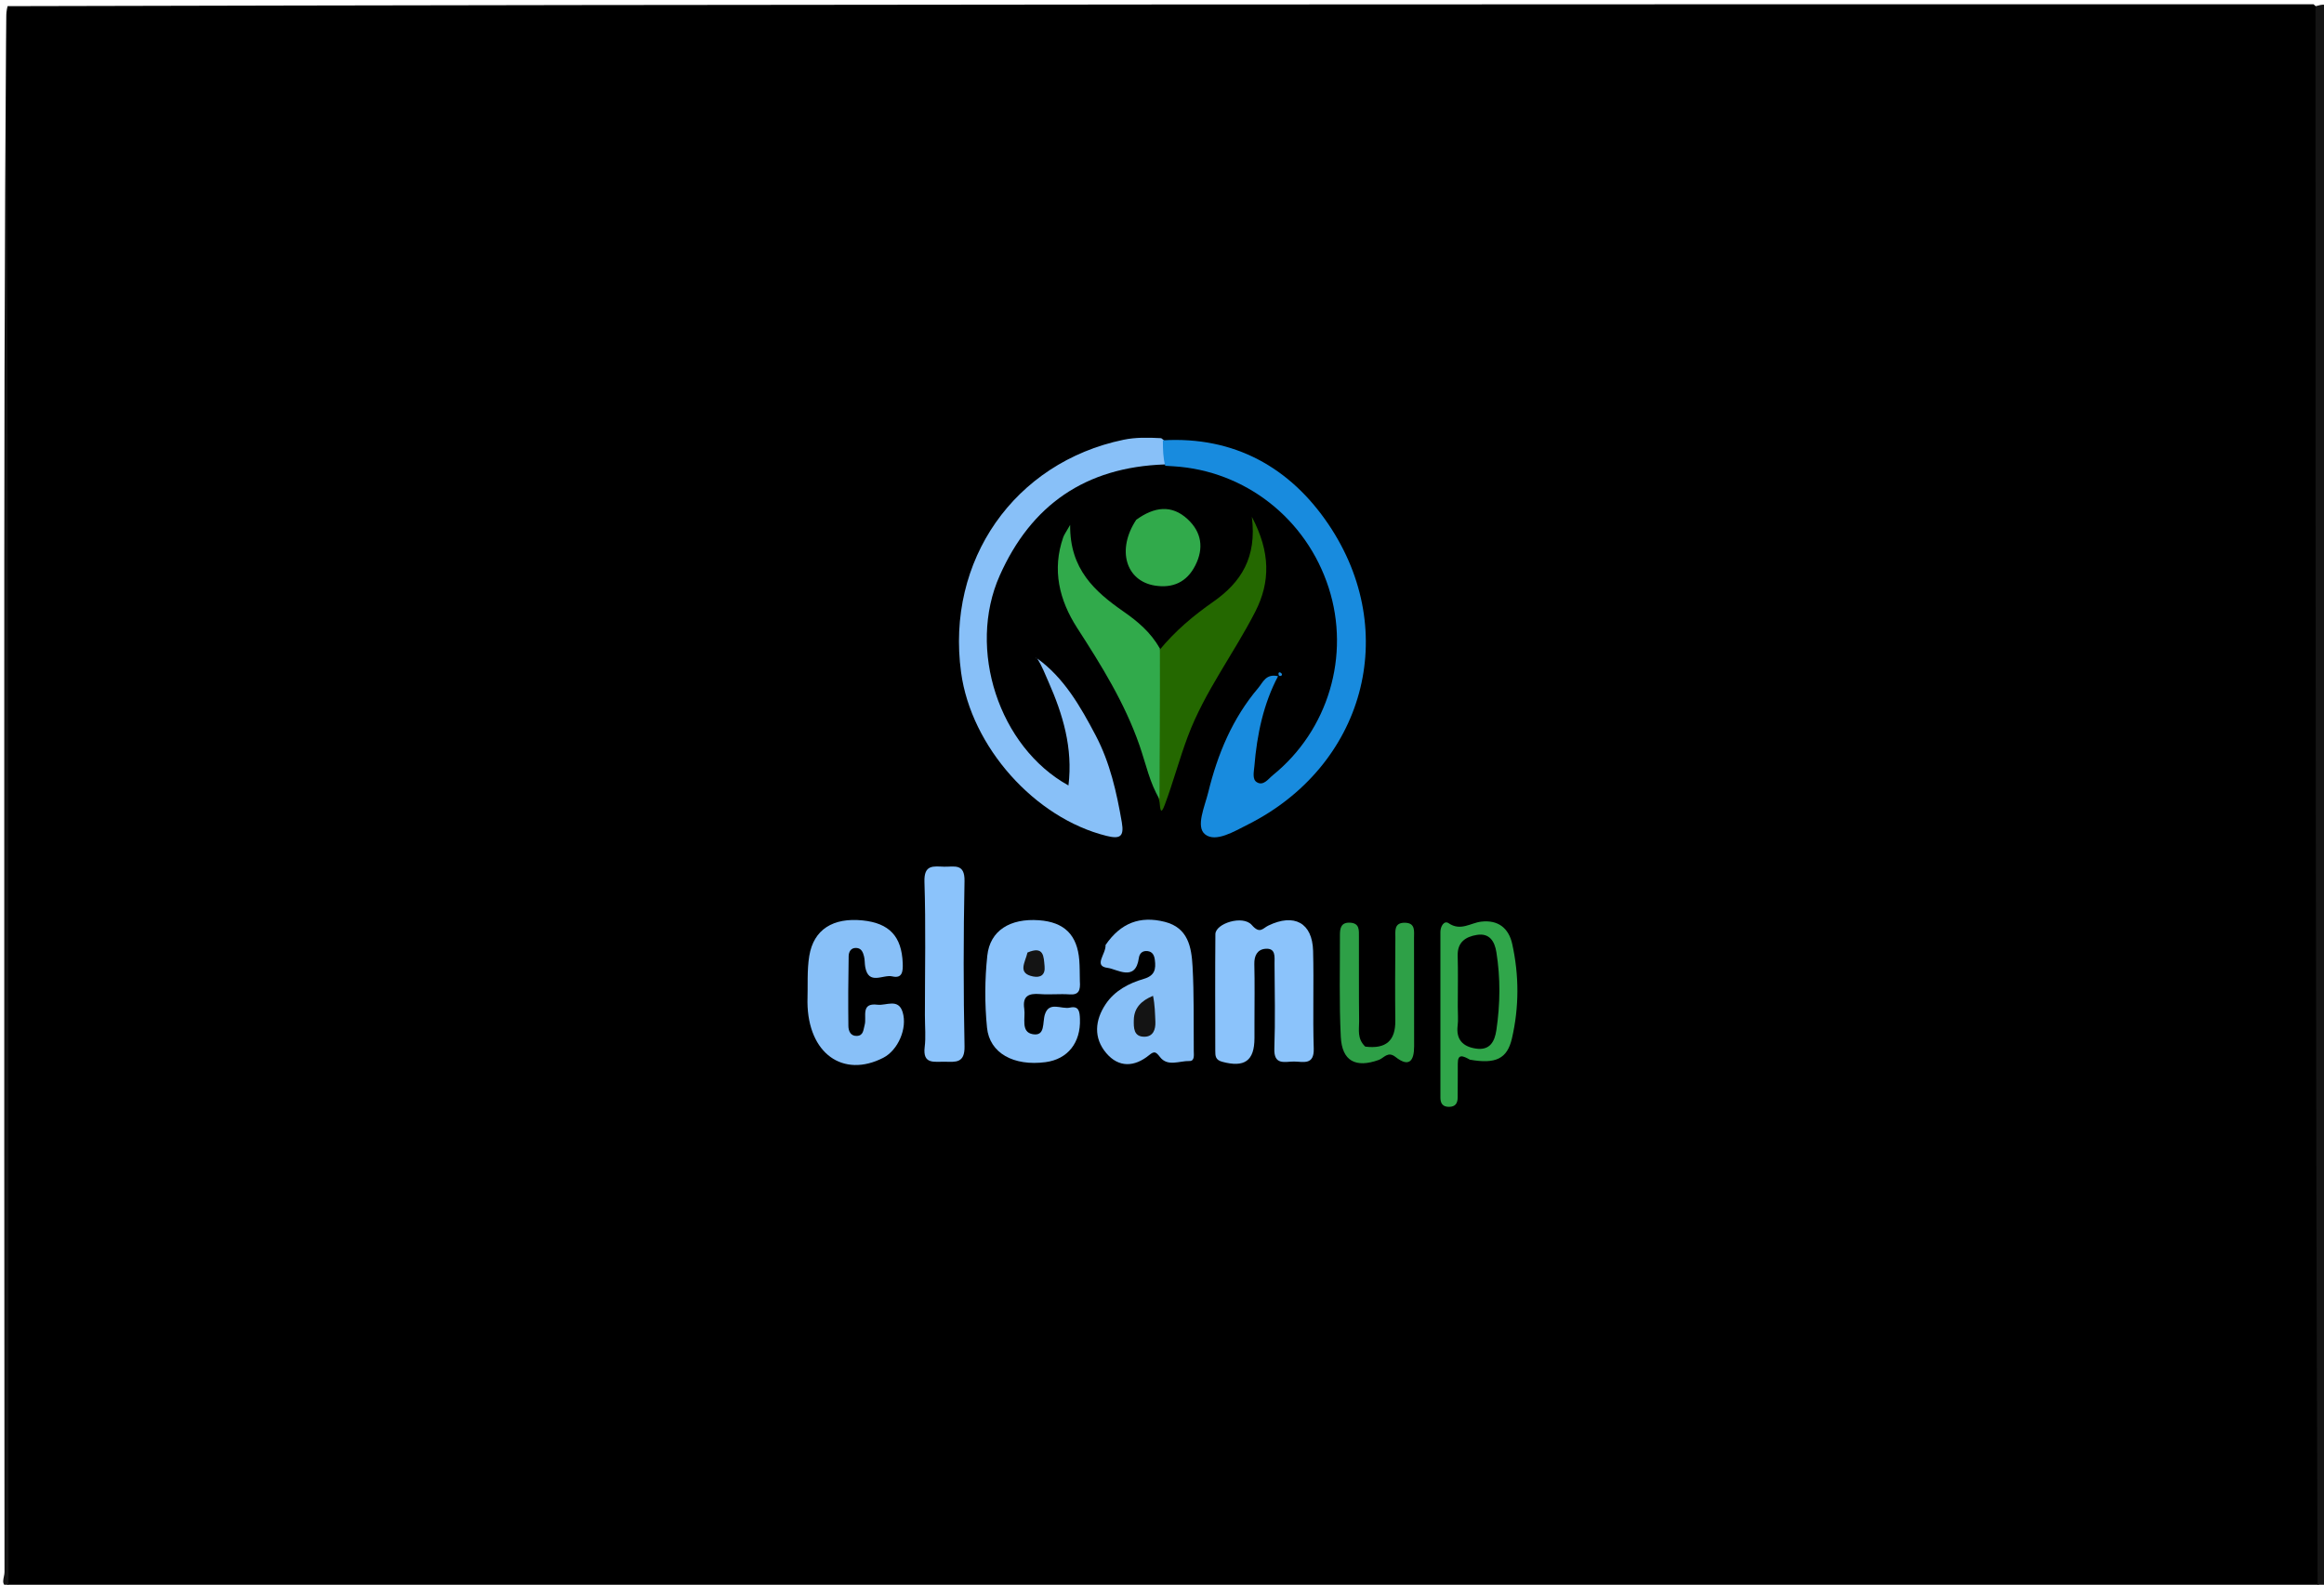 <svg version="1.1" id="Layer_1" xmlns="http://www.w3.org/2000/svg" xmlns:xlink="http://www.w3.org/1999/xlink" x="0px" y="0px"
	 width="100%" viewBox="0 0 547 373" enable-background="new 0 0 547 373" xml:space="preserve">
<path fill="#000000" opacity="1" stroke="none" 
	d="
M545.32,373.614 
	C364.309,374 183.619,374 2.464,374 
	C1.15,372.612 1.523,371.073 1.522,369.605 
	C1.505,247.702 1.505,125.798 1.506,3.895 
	C1.506,3.229 1.521,2.564 1.783,1.449 
	C182.691,1 363.382,1 544.536,1 
	C547.22,3.19 546.473,6.002 546.474,8.59 
	C546.504,122.531 546.5,236.473 546.5,350.415 
	C546.5,356.245 546.523,362.075 546.486,367.906 
	C546.475,369.711 546.825,371.598 545.32,373.614 
z"/>
<path fill="#141414" opacity="1" stroke="none" 
	d="
M545.5,374 
	C545.001,249.977 545.001,125.955 545.001,1.466 
	C546.654,1.048 548.202,0.369 548.124,3.503 
	C547.82,15.662 548,27.833 548,40 
	C548,150 548.008,260 547.897,370 
	C547.896,371.253 549.963,374.315 545.5,374 
z"/>
<path fill="#141414" opacity="1" stroke="none" 
	d="
M1.5,1 
	C1.999,125.023 1.998,249.045 1.998,373.534 
	C-0.065,373.102 1.062,371.301 1.06,370.007 
	C0.992,304.927 1,239.847 1,174.768 
	C1,116.845 1,58.923 1.5,1 
z"/>
<path fill="#88C0F8" opacity="1" stroke="none" 
	d="
M274.177,109.31 
	C255.407,109.942 242.67,118.914 235.301,135.472 
	C227.59,152.797 235.128,175.826 251.483,184.868 
	C252.561,176.03 250.167,168.136 246.753,160.414 
	C245.961,158.62 245.274,156.78 244.12,154.974 
	C250.405,159.491 254.282,166.226 257.907,173.127 
	C261.269,179.526 262.821,186.479 264.044,193.551 
	C264.64,196.999 263.54,197.506 260.427,196.734 
	C243.57,192.549 228.607,175.809 226.211,158.269 
	C222.615,131.933 238.759,108.841 264.441,103.504 
	C267.255,102.92 270.057,102.962 273.313,103.131 
	C275.828,104.912 276.031,106.848 274.177,109.31 
z"/>
<path fill="#188BDE" opacity="1" stroke="none" 
	d="
M274.26,109.626 
	C273.76,107.745 273.713,105.888 273.704,103.634 
	C290.527,102.645 303.662,110.03 312.704,123.437 
	C329.836,148.839 321.033,180.345 293.689,194.081 
	C290.478,195.694 286.112,198.361 283.633,196.371 
	C281.386,194.567 283.57,189.816 284.39,186.466 
	C286.589,177.478 290.087,169.065 296.153,161.926 
	C297.25,160.636 297.941,158.481 300.815,159.157 
	C297.384,165.636 295.856,172.867 295.243,180.339 
	C295.138,181.622 294.685,183.407 295.813,184.102 
	C297.376,185.063 298.512,183.325 299.601,182.443 
	C312.654,171.867 317.867,154.307 312.744,138.373 
	C307.506,122.079 293.077,110.775 276.206,109.747 
	C275.708,109.716 275.21,109.682 274.26,109.626 
z"/>
<path fill="#8BC3FB" opacity="1" stroke="none" 
	d="
M295.264,240.876 
	C295.264,242.355 295.266,243.354 295.264,244.352 
	C295.254,249.702 292.915,251.327 287.649,249.899 
	C286.055,249.467 286.041,248.492 286.04,247.323 
	C286.031,238.17 285.984,229.017 286.066,219.865 
	C286.088,217.351 292.532,215.292 294.633,217.715 
	C296.54,219.913 297.228,218.48 298.498,217.863 
	C304.619,214.89 308.895,217.188 309.065,223.816 
	C309.262,231.466 308.974,239.13 309.214,246.777 
	C309.34,250.795 306.724,249.865 304.585,249.851 
	C302.472,249.836 299.797,250.847 299.942,246.801 
	C300.18,240.153 300.026,233.49 299.988,226.833 
	C299.979,225.254 300.356,223.083 297.803,223.317 
	C295.947,223.487 295.182,224.927 295.232,226.917 
	C295.344,231.408 295.265,235.903 295.264,240.876 
z"/>
<path fill="#88C0F8" opacity="1" stroke="none" 
	d="
M260.213,222.421 
	C263.804,217.192 268.349,215.508 274.139,216.966 
	C279.668,218.359 280.439,222.954 280.692,227.452 
	C281.063,234.075 280.916,240.727 280.978,247.366 
	C280.987,248.317 281.222,249.762 279.947,249.729 
	C277.609,249.67 274.819,251.124 273.03,248.792 
	C272.047,247.51 271.663,247.365 270.488,248.328 
	C267.012,251.176 263.307,251.318 260.379,247.865 
	C257.352,244.296 257.696,240.135 260.253,236.323 
	C262.381,233.15 265.709,231.42 269.215,230.394 
	C271.846,229.624 272.083,228.071 271.816,225.93 
	C271.683,224.871 271.278,223.981 270.082,223.853 
	C268.899,223.725 268.205,224.376 268.046,225.509 
	C267.252,231.173 262.912,228.079 260.72,227.808 
	C257.242,227.377 260.353,224.529 260.213,222.421 
z"/>
<path fill="#8BC3FB" opacity="1" stroke="none" 
	d="
M254.168,230.937 
	C254.323,233.107 253.924,234.203 251.763,234.046 
	C249.443,233.877 247.089,234.156 244.771,233.971 
	C242.111,233.757 240.627,234.415 241.078,237.44 
	C241.403,239.617 240.188,242.911 243.086,243.414 
	C246.095,243.935 245.325,240.681 245.936,238.76 
	C246.942,235.596 249.818,237.605 251.819,237.159 
	C253.984,236.676 254.124,238.157 254.186,239.846 
	C254.391,245.396 251.324,249.309 246.076,249.995 
	C238.636,250.968 232.915,247.916 232.313,241.872 
	C231.755,236.272 231.779,230.519 232.382,224.923 
	C233.02,218.991 237.775,216.107 244.536,216.593 
	C250.51,217.022 253.561,220.031 254.033,226.023 
	C254.15,227.515 254.127,229.019 254.168,230.937 
z"/>
<path fill="#88C0F8" opacity="1" stroke="none" 
	d="
M190.053,235.881 
	C190.17,231.922 189.919,228.378 190.483,224.969 
	C191.513,218.758 196.085,215.917 203.052,216.635 
	C209.334,217.282 212.229,220.404 212.474,226.688 
	C212.545,228.52 212.447,230.388 210.02,229.808 
	C207.856,229.291 204.432,231.998 203.648,227.584 
	C203.504,226.77 203.57,225.912 203.37,225.117 
	C203.13,224.159 202.772,223.157 201.522,223.112 
	C200.206,223.063 199.765,224.109 199.748,225.06 
	C199.648,230.533 199.616,236.01 199.685,241.483 
	C199.699,242.614 200.167,243.891 201.7,243.818 
	C203.27,243.745 203.204,242.309 203.509,241.257 
	C204.062,239.347 202.46,235.956 206.54,236.477 
	C208.564,236.735 211.442,234.897 212.455,238.224 
	C213.623,242.064 211.34,247.196 207.903,248.962 
	C198.444,253.819 190.164,247.972 190.053,235.881 
z"/>
<path fill="#246800" opacity="1" stroke="none" 
	d="
M272.721,153.219 
	C276.627,148.429 280.968,144.849 285.611,141.599 
	C292.051,137.092 295.873,131.255 294.645,121.645 
	C299.042,129.93 299.028,136.985 295.457,143.964 
	C290.392,153.864 283.537,162.77 279.58,173.324 
	C277.591,178.63 276.143,184.091 274.168,189.383 
	C273.122,192.186 273.088,190.198 272.921,188.769 
	C270.084,178.145 270.832,167.609 270.971,157.112 
	C270.988,155.758 271.367,154.518 272.721,153.219 
z"/>
<path fill="#31AA4B" opacity="1" stroke="none" 
	d="
M273.001,152.625 
	C273.045,164.501 272.958,176.062 272.903,188.039 
	C270.641,184.377 269.715,179.794 268.201,175.434 
	C264.733,165.448 259.222,156.606 253.534,147.795 
	C249.332,141.286 247.566,134.125 250.26,126.431 
	C250.466,125.842 250.871,125.323 251.883,123.538 
	C251.76,133.96 257.685,139.234 264.459,143.949 
	C267.745,146.237 270.808,148.777 273.001,152.625 
z"/>
<path fill="#8BC3FB" opacity="1" stroke="none" 
	d="
M217.696,238.935 
	C217.697,228.145 217.921,217.838 217.587,207.548 
	C217.453,203.408 219.723,203.92 222.216,203.991 
	C224.548,204.057 227.103,203.11 227.018,207.375 
	C226.76,220.328 226.754,233.293 227.021,246.247 
	C227.104,250.286 224.929,249.946 222.36,249.893 
	C219.939,249.842 217.116,250.613 217.646,246.395 
	C217.934,244.105 217.697,241.75 217.696,238.935 
z"/>
<path fill="#30A64A" opacity="1" stroke="none" 
	d="
M345.973,249.413 
	C344.31,248.486 343.108,247.967 343.12,250.321 
	C343.133,252.982 343.096,255.644 343.09,258.305 
	C343.087,259.678 342.544,260.511 341.045,260.512 
	C339.536,260.513 339.026,259.669 339.027,258.297 
	C339.032,245.323 339.031,232.349 339.027,219.374 
	C339.026,218.01 339.909,216.572 340.967,217.293 
	C343.801,219.224 346.111,217.215 348.64,216.922 
	C352.636,216.46 355.104,218.458 355.927,222.161 
	C357.57,229.556 357.569,237.054 355.863,244.417 
	C354.746,249.236 352.014,250.474 345.973,249.413 
z"/>
<path fill="#2EA047" opacity="1" stroke="none" 
	d="
M321.339,246.336 
	C326.249,246.953 328.468,244.905 328.414,240.247 
	C328.34,233.759 328.377,227.268 328.428,220.778 
	C328.44,219.2 328.043,217.16 330.64,217.181 
	C333.226,217.202 332.812,219.23 332.819,220.814 
	C332.854,229.3 332.821,237.787 332.842,246.273 
	C332.851,249.742 331.621,251.271 328.472,248.779 
	C326.641,247.33 325.745,249.031 324.529,249.467 
	C319.101,251.413 315.873,249.768 315.583,244.035 
	C315.18,236.068 315.408,228.069 315.379,220.083 
	C315.373,218.463 315.637,217.04 317.8,217.169 
	C320.04,217.304 319.846,218.967 319.852,220.44 
	C319.878,227.096 319.821,233.753 319.897,240.409 
	C319.919,242.337 319.374,244.444 321.339,246.336 
z"/>
<path fill="#31AA4B" opacity="1" stroke="none" 
	d="
M267.442,122.333 
	C271.696,119.256 275.781,118.72 279.537,122.201 
	C282.818,125.241 283.405,129.027 281.33,133.102 
	C279.327,137.036 276.025,138.498 271.809,137.823 
	C264.985,136.73 262.773,129.372 267.442,122.333 
z"/>
<path fill="#188BDE" opacity="1" stroke="none" 
	d="
M301.162,159.105 
	C301.823,159.147 301.87,158.661 301.509,158.385 
	C301.058,158.04 300.748,158.357 301.021,159 
	C301.237,159.069 301.181,159.084 301.162,159.105 
z"/>
<path fill="#88C0F8" opacity="1" stroke="none" 
	d="
M243.742,154.82 
	C243.719,154.761 243.915,155.009 243.915,155.009 
	C243.915,155.009 243.741,154.855 243.72,154.921 
	C243.7,154.987 243.765,154.879 243.742,154.82 
z"/>
<path fill="#141414" opacity="1" stroke="none" 
	d="
M271.387,234.379 
	C271.828,236.477 271.851,238.469 271.94,240.457 
	C272.025,242.352 271.401,243.987 269.381,244.011 
	C266.792,244.042 266.821,241.867 266.866,240.013 
	C266.934,237.193 268.672,235.503 271.387,234.379 
z"/>
<path fill="#141414" opacity="1" stroke="none" 
	d="
M241.836,224.194 
	C245.746,222.524 245.649,225.164 245.865,227.451 
	C246.057,229.48 244.883,230.173 243.152,229.826 
	C239.389,229.072 241.31,226.513 241.836,224.194 
z"/>
<path fill="#000000" opacity="1" stroke="none" 
	d="
M343.116,236.888 
	C343.118,232.591 343.206,228.771 343.094,224.957 
	C343,221.752 344.956,220.48 347.603,220.045 
	C350.586,219.556 351.79,221.55 352.2,224.09 
	C353.186,230.193 353.106,236.315 352.208,242.419 
	C351.808,245.137 350.691,247.289 347.391,246.8 
	C344.318,246.345 342.67,244.684 343.09,241.348 
	C343.255,240.041 343.116,238.696 343.116,236.888 
z"/>
</svg>